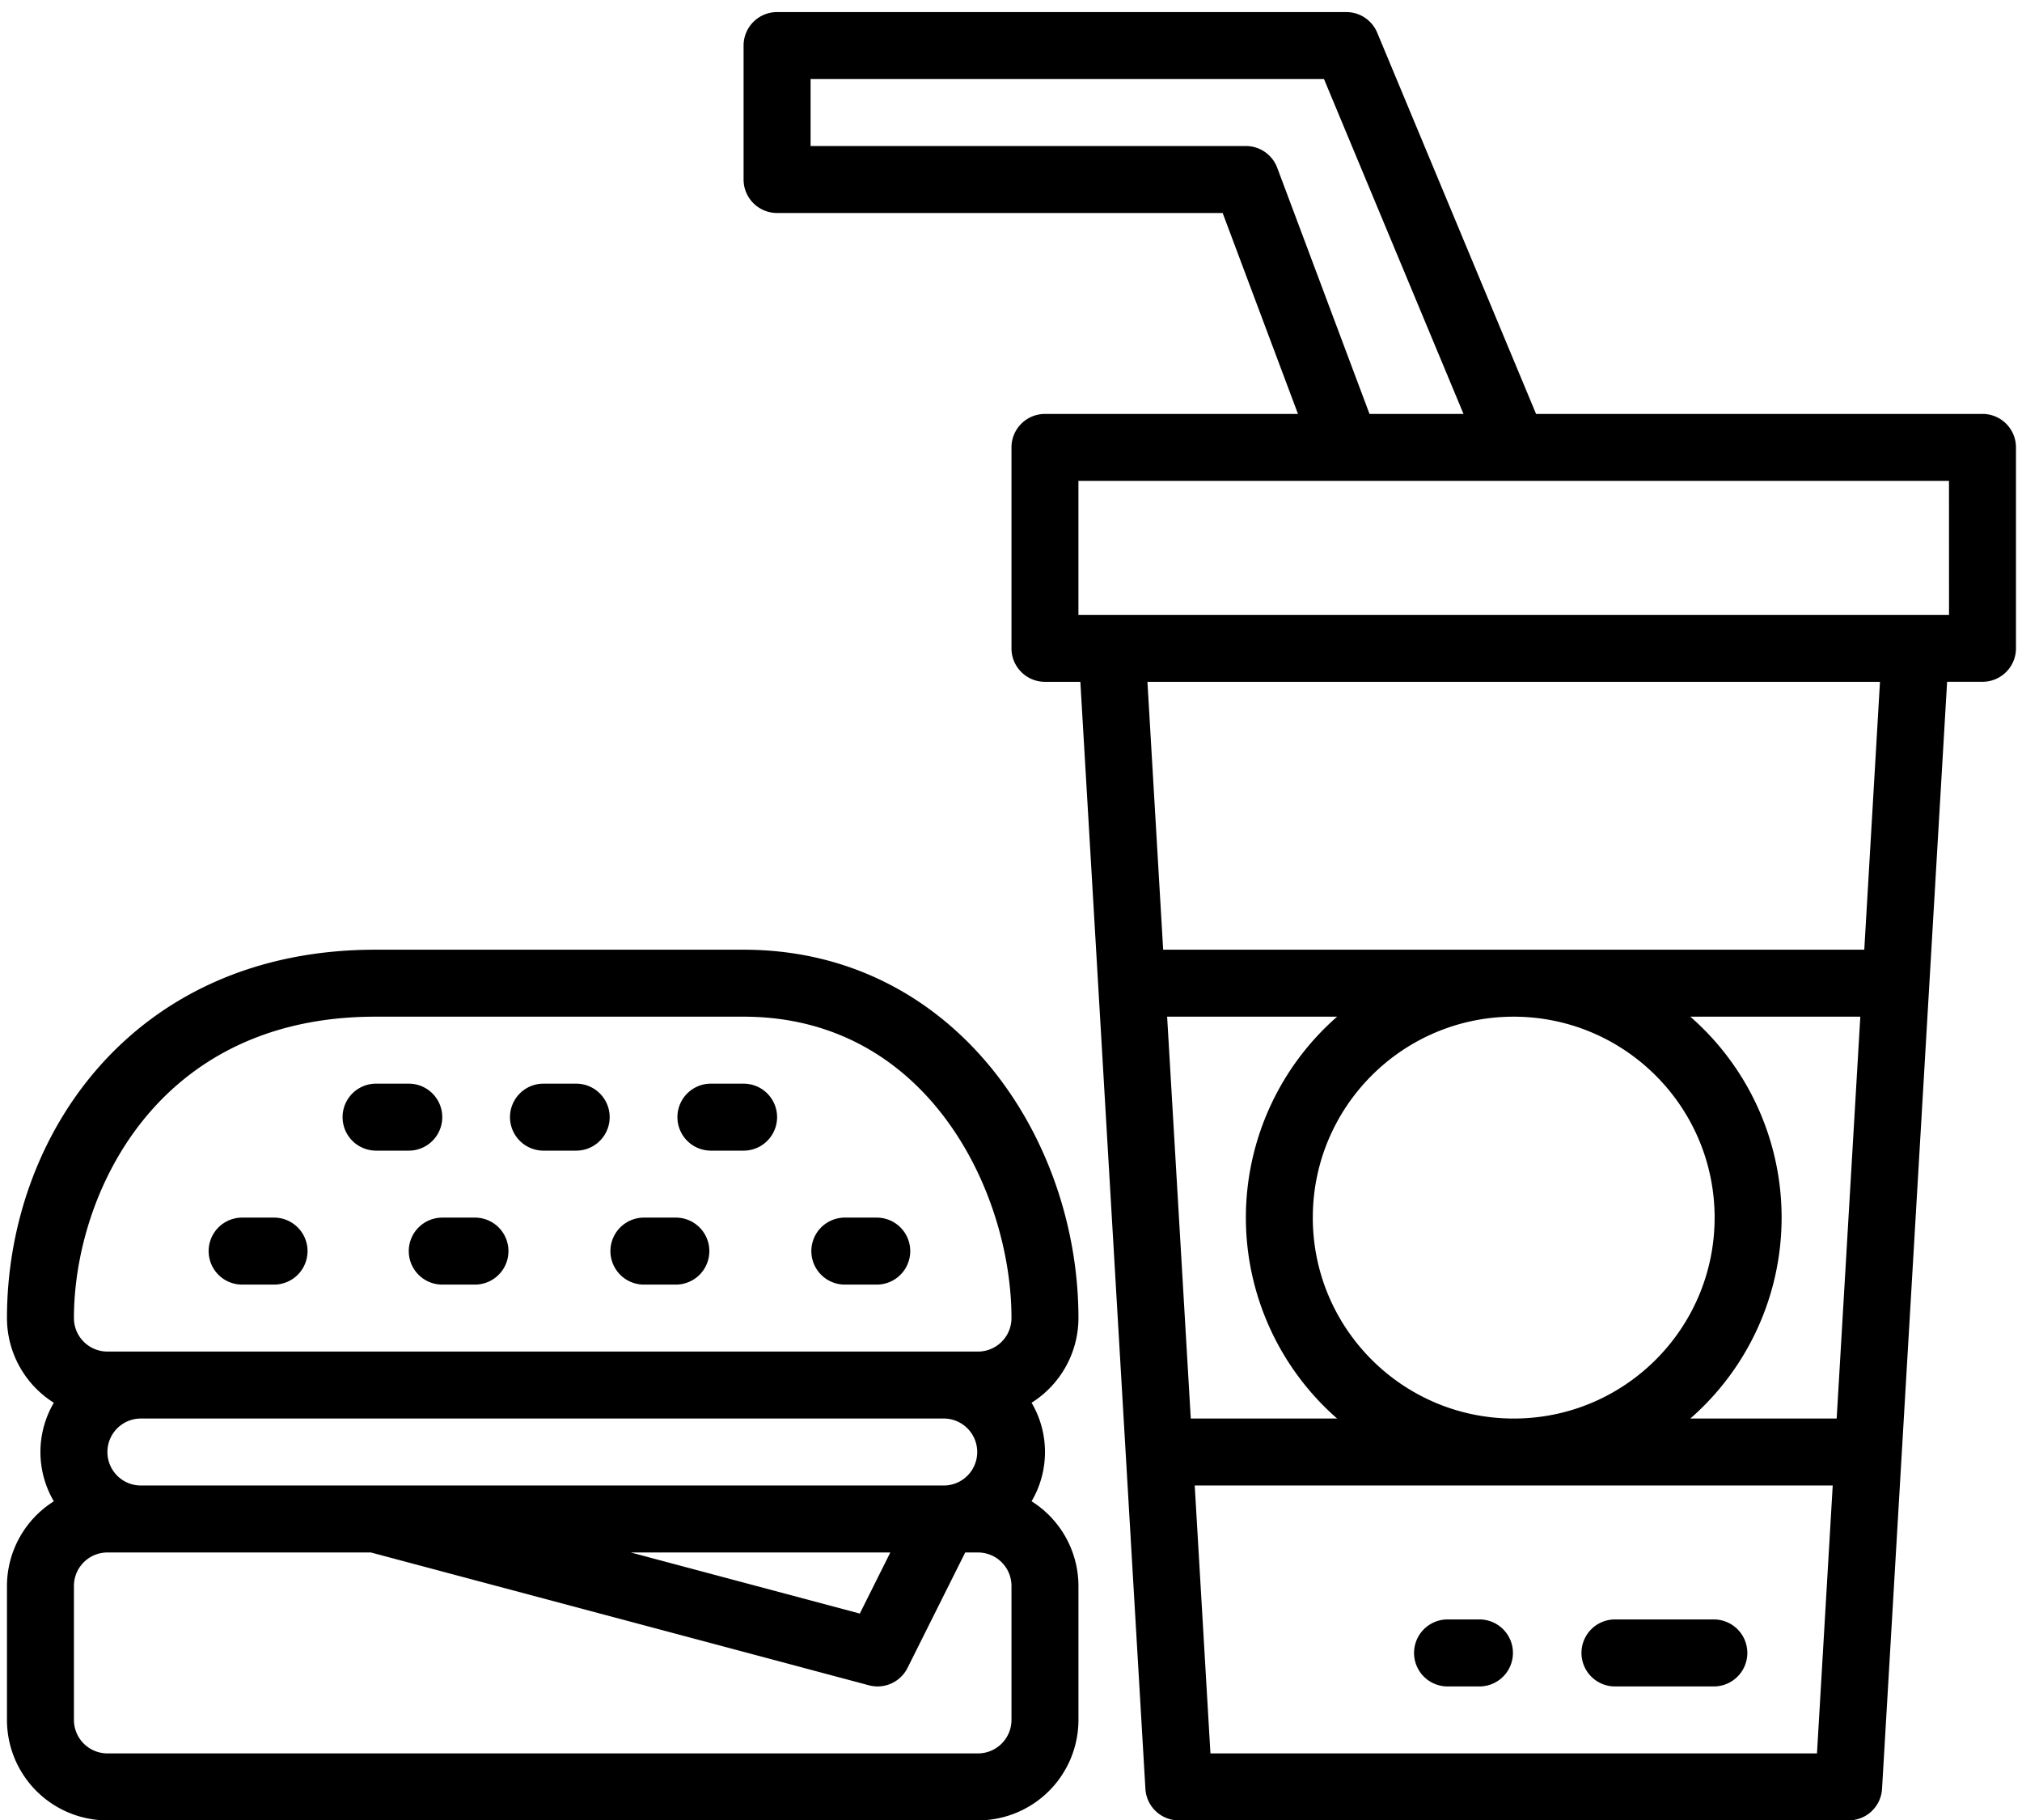 <svg xmlns="http://www.w3.org/2000/svg" width="110" height="99" viewBox="0 0 110 99"><g><g><g><path d="M106.03 33.445H58.668v-7.287h47.36zm-4.61 18.215H63.278l-.856-14.572h39.852zM65.85 95.377l-.855-14.572h34.708l-.856 14.572zm1.927-29.144a14.531 14.531 0 0 0 4.965 10.929H64.78l-1.286-21.859h9.248a14.531 14.531 0 0 0-4.965 10.93zm25.501 0c0 6.035-4.893 10.929-10.929 10.929-6.036 0-10.93-4.894-10.93-10.93 0-6.035 4.894-10.929 10.93-10.929 6.034.006 10.923 4.896 10.93 10.93zm6.64 10.929h-7.962a14.509 14.509 0 0 0 0-21.859h9.248zM69.483 9.125a1.821 1.821 0 0 0-1.706-1.182h-23.68V4.3h27.93l7.59 18.215h-5.114zm38.368 13.39H83.564L74.922 1.777a1.82 1.82 0 0 0-1.68-1.12H42.274a1.822 1.822 0 0 0-1.822 1.821v7.286c0 1.006.816 1.822 1.822 1.822h24.24l4.098 10.93H56.847a1.822 1.822 0 0 0-1.821 1.82v10.93c0 1.006.815 1.822 1.821 1.822h1.926l3.539 60.219a1.821 1.821 0 0 0 1.821 1.714h36.432a1.821 1.821 0 0 0 1.821-1.714l3.54-60.22h1.925a1.822 1.822 0 0 0 1.821-1.82v-10.93a1.822 1.822 0 0 0-1.821-1.822z"/></g><g><path d="M93.278 88.091h-5.464a1.822 1.822 0 0 0 0 3.643h5.464a1.822 1.822 0 0 0 0-3.643z"/></g><g><path d="M80.527 88.091h-1.821a1.822 1.822 0 0 0 0 3.643h1.821a1.822 1.822 0 0 0 0-3.643z"/></g><g><path d="M40.453 55.303c10.052 0 14.573 9.587 14.573 16.394a1.822 1.822 0 0 1-1.822 1.822H5.844a1.822 1.822 0 0 1-1.822-1.822c0-6.59 4.372-16.394 16.394-16.394zm7.982 29.145l-1.66 3.323-12.459-3.323zM5.844 78.983c0-1.006.815-1.821 1.821-1.821h43.718a1.822 1.822 0 0 1 0 3.643H7.664a1.822 1.822 0 0 1-1.821-1.822zm49.182 14.573a1.822 1.822 0 0 1-1.822 1.821H5.844a1.822 1.822 0 0 1-1.822-1.821V86.27c0-1.006.816-1.822 1.822-1.822h14.334l27.092 7.224a1.82 1.82 0 0 0 2.1-.945l3.139-6.279h.695c1.006 0 1.822.816 1.822 1.822zm-1.822 5.465a5.465 5.465 0 0 0 5.465-5.465V86.27a5.453 5.453 0 0 0-2.55-4.607 5.285 5.285 0 0 0 0-5.36 5.453 5.453 0 0 0 2.55-4.606c0-9.85-6.813-20.037-18.216-20.037H20.416C7.26 51.66.379 61.74.379 71.697a5.453 5.453 0 0 0 2.55 4.607 5.285 5.285 0 0 0 0 5.36 5.453 5.453 0 0 0-2.55 4.606v7.286a5.465 5.465 0 0 0 5.465 5.465z"/></g><g><path d="M20.416 62.59h1.822a1.822 1.822 0 0 0 0-3.644h-1.822a1.822 1.822 0 0 0 0 3.643z"/></g><g><path d="M13.13 69.876h1.821a1.822 1.822 0 0 0 0-3.643H13.13a1.822 1.822 0 0 0 0 3.643z"/></g><g><path d="M22.238 68.054c0 1.006.815 1.822 1.821 1.822h1.822a1.822 1.822 0 0 0 0-3.643h-1.822a1.822 1.822 0 0 0-1.821 1.821z"/></g><g><path d="M34.988 69.876h1.822a1.822 1.822 0 0 0 0-3.643h-1.822a1.822 1.822 0 0 0 0 3.643z"/></g><g><path d="M45.918 69.876h1.821a1.822 1.822 0 0 0 0-3.643h-1.821a1.822 1.822 0 0 0 0 3.643z"/></g><g><path d="M29.524 62.59h1.821a1.822 1.822 0 0 0 0-3.644h-1.821a1.822 1.822 0 0 0 0 3.643z"/></g><g><path d="M38.632 62.59h1.821a1.822 1.822 0 0 0 0-3.644h-1.821a1.822 1.822 0 0 0 0 3.643z"/></g></g></g></svg>